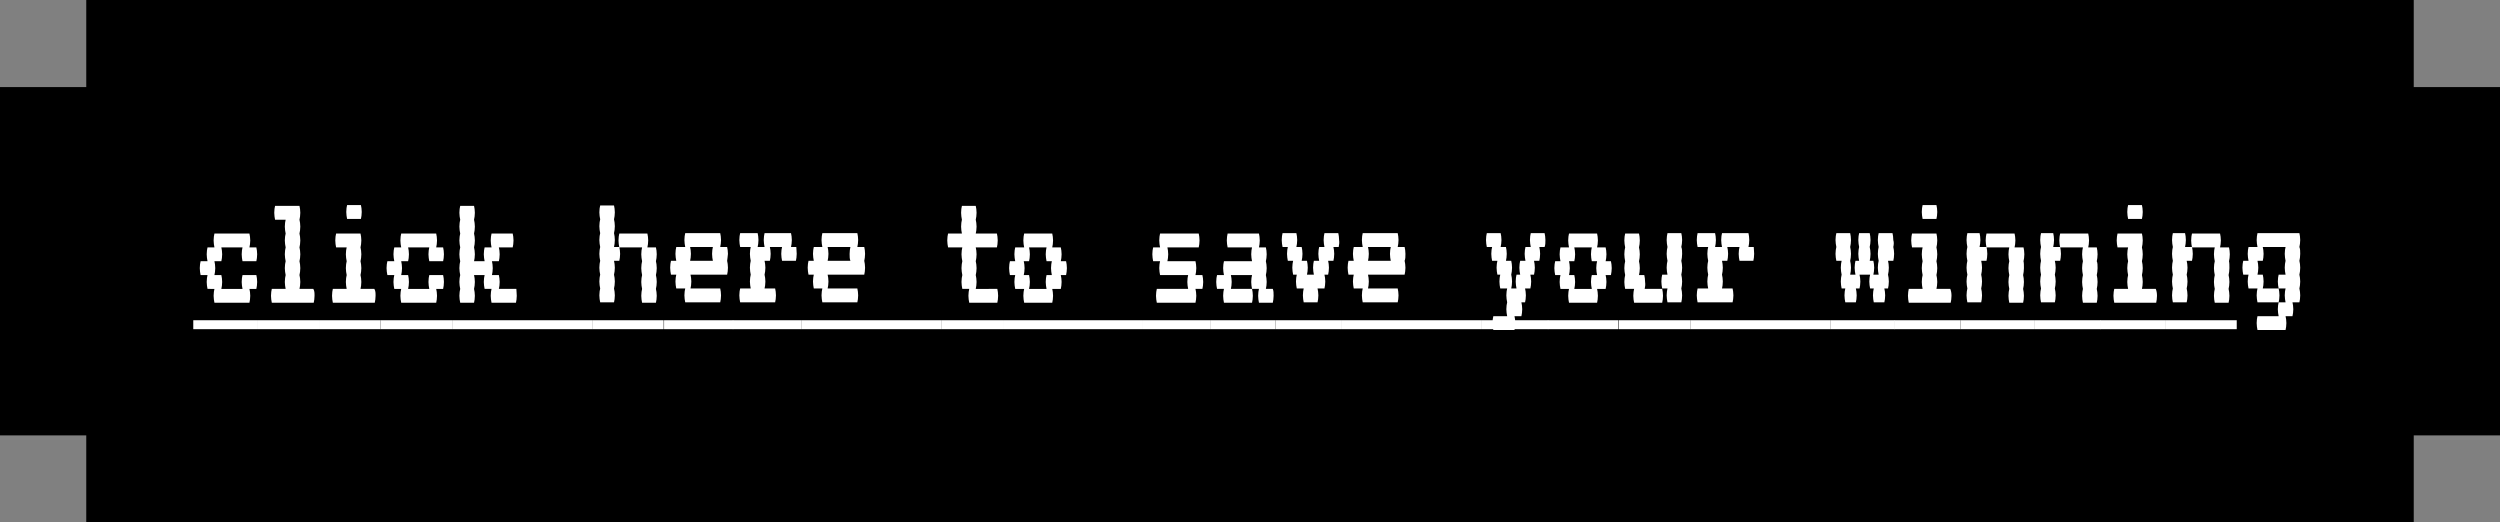 <?xml version="1.0" encoding="utf-8"?>
<!-- Generator: Adobe Illustrator 24.0.3, SVG Export Plug-In . SVG Version: 6.00 Build 0)  -->
<svg version="1.1" id="Livello_1" xmlns="http://www.w3.org/2000/svg" xmlns:xlink="http://www.w3.org/1999/xlink" x="0px" y="0px"
	 viewBox="0 0 614.4 128.4" style="enable-background:new 0 0 614.4 128.4;" xml:space="preserve">
<rect x="0" y="0" width="614.4" height="128.4" fill="#808080" stroke="none"/>
<style type="text/css">
	.st0{fill:#FFFFFF;}
	.st1{enable-background:new    ;}
</style>
<title>webcam</title>
<g id="Livello_12">
	<g>
		<polygon points="593.2,0 572,0 550.8,0 529.7,0 508.5,0 487.3,0 466.1,0 444.9,0 423.7,0 402.5,0 381.4,0 360.2,0 339,0 317.8,0 
			296.6,0 275.4,0 254.2,0 233.1,0 211.9,0 190.7,0 169.5,0 148.3,0 127.1,0 105.9,0 84.7,0 63.6,0 42.4,0 21.2,0 21.2,21.4 0,21.4 
			0,42.8 0,64.2 0,85.6 0,107 21.2,107 21.2,128.4 42.4,128.4 63.6,128.4 84.7,128.4 105.9,128.4 127.1,128.4 148.3,128.4 
			169.5,128.4 190.7,128.4 211.9,128.4 233.1,128.4 254.2,128.4 275.4,128.4 296.6,128.4 317.8,128.4 339,128.4 360.2,128.4 
			381.4,128.4 402.5,128.4 423.7,128.4 444.9,128.4 466.1,128.4 487.3,128.4 508.5,128.4 529.7,128.4 550.8,128.4 572,128.4 
			593.2,128.4 593.2,107 614.4,107 614.4,85.6 614.4,64.2 614.4,42.8 614.4,21.4 593.2,21.4 		"/>
	</g>
	<g>
		<path class="st0" d="M63,67.6c0.1,0.5,0.2,1,0.2,1.7c0,0.7-0.1,1.2-0.2,1.7h-1.7c0.1,0.5,0.2,1,0.2,1.7c0,0.7-0.1,1.2-0.2,1.7
			h-8.6c-0.1-0.5-0.2-1.1-0.2-1.7c0-0.7,0.1-1.3,0.2-1.7H51c-0.1-0.5-0.2-1.1-0.2-1.7c0-0.7,0.1-1.3,0.2-1.7h-1.7
			c-0.1-0.5-0.2-1.1-0.2-1.7c0-0.7,0.1-1.3,0.2-1.7H51c-0.1-0.5-0.2-1.1-0.2-1.7c0-0.7,0.1-1.3,0.2-1.7h1.7
			c-0.1-0.5-0.2-1.1-0.2-1.7c0-0.7,0.1-1.3,0.2-1.7h8.6c0.1,0.5,0.2,1,0.2,1.7c0,0.7-0.1,1.2-0.2,1.7H63c0.1,0.5,0.2,1,0.2,1.7
			c0,0.7-0.1,1.2-0.2,1.7h-3.4c-0.1-0.5-0.2-1.1-0.2-1.7c0-0.7,0.1-1.3,0.2-1.7h-5.2c0.1,0.5,0.2,1,0.2,1.7c0,0.7-0.1,1.2-0.2,1.7
			h-1.7c0.1,0.5,0.2,1,0.2,1.7c0,0.7-0.1,1.2-0.2,1.7h1.7c0.1,0.5,0.2,1,0.2,1.7c0,0.7-0.1,1.2-0.2,1.7h5.2
			c-0.1-0.5-0.2-1.1-0.2-1.7c0-0.7,0.1-1.3,0.2-1.7H63z"/>
		<path class="st0" d="M47.5,80.9v-2.2h15.9v2.2H47.5z"/>
	</g>
	<g>
		<path class="st0" d="M77.3,72.7c0,0.7-0.1,1.2-0.2,1.7H66.8c-0.1-0.5-0.2-1.1-0.2-1.7c0-0.7,0.1-1.3,0.2-1.7h3.4
			c-0.1-0.5-0.2-1.1-0.2-1.7c0-0.7,0.1-1.3,0.2-1.7c-0.1-0.5-0.2-1.1-0.2-1.7c0-0.7,0.1-1.3,0.2-1.7c-0.1-0.5-0.2-1.1-0.2-1.7
			c0-0.7,0.1-1.3,0.2-1.7c-0.1-0.5-0.2-1.1-0.2-1.7c0-0.7,0.1-1.3,0.2-1.7c-0.1-0.5-0.2-1.1-0.2-1.7c0-0.7,0.1-1.3,0.2-1.7h-2.6
			c-0.1-0.5-0.2-1.1-0.2-1.7c0-0.7,0.1-1.3,0.2-1.7h6c0.1,0.5,0.2,1,0.2,1.7c0,0.7-0.1,1.2-0.2,1.7c0.1,0.5,0.2,1,0.2,1.7
			c0,0.7-0.1,1.2-0.2,1.7c0.1,0.5,0.2,1,0.2,1.7c0,0.7-0.1,1.2-0.2,1.7c0.1,0.5,0.2,1,0.2,1.7c0,0.7-0.1,1.2-0.2,1.7
			c0.1,0.5,0.2,1,0.2,1.7c0,0.7-0.1,1.2-0.2,1.7c0.1,0.5,0.2,1,0.2,1.7c0,0.7-0.1,1.2-0.2,1.7h3.4C77.3,71.5,77.3,72,77.3,72.7z"/>
		<path class="st0" d="M63.4,80.9v-2.2h15v2.2H63.4z"/>
	</g>
	<g>
		<path class="st0" d="M92.3,72.7c0,0.7-0.1,1.2-0.2,1.7H81.8c-0.1-0.5-0.2-1.1-0.2-1.7c0-0.7,0.1-1.3,0.2-1.7h3.4
			c-0.1-0.5-0.2-1.1-0.2-1.7c0-0.7,0.1-1.3,0.2-1.7c-0.1-0.5-0.2-1.1-0.2-1.7c0-0.7,0.1-1.3,0.2-1.7c-0.1-0.5-0.2-1.1-0.2-1.7
			c0-0.7,0.1-1.3,0.2-1.7h-2.6c-0.1-0.5-0.2-1.1-0.2-1.7c0-0.7,0.1-1.3,0.2-1.7h6c0.1,0.5,0.2,1,0.2,1.7c0,0.7-0.1,1.2-0.2,1.7
			c0.1,0.5,0.2,1,0.2,1.7c0,0.7-0.1,1.2-0.2,1.7c0.1,0.5,0.2,1,0.2,1.7c0,0.7-0.1,1.2-0.2,1.7c0.1,0.5,0.2,1,0.2,1.7
			c0,0.7-0.1,1.2-0.2,1.7h3.4C92.3,71.5,92.3,72,92.3,72.7z M85.3,53.8c-0.1-0.5-0.2-1.1-0.2-1.7c0-0.7,0.1-1.3,0.2-1.7h3.4
			c0.1,0.5,0.2,1,0.2,1.7c0,0.7-0.1,1.2-0.2,1.7H85.3z"/>
		<path class="st0" d="M78.4,80.9v-2.2h15.1v2.2H78.4z"/>
	</g>
	<g>
		<path class="st0" d="M108.9,67.6c0.1,0.5,0.2,1,0.2,1.7c0,0.7-0.1,1.2-0.2,1.7h-1.7c0.1,0.5,0.2,1,0.2,1.7c0,0.7-0.1,1.2-0.2,1.7
			h-8.6c-0.1-0.5-0.2-1.1-0.2-1.7c0-0.7,0.1-1.3,0.2-1.7h-1.7c-0.1-0.5-0.2-1.1-0.2-1.7c0-0.7,0.1-1.3,0.2-1.7h-1.7
			c-0.1-0.5-0.2-1.1-0.2-1.7c0-0.7,0.1-1.3,0.2-1.7h1.7c-0.1-0.5-0.2-1.1-0.2-1.7c0-0.7,0.1-1.3,0.2-1.7h1.7
			c-0.1-0.5-0.2-1.1-0.2-1.7c0-0.7,0.1-1.3,0.2-1.7h8.6c0.1,0.5,0.2,1,0.2,1.7c0,0.7-0.1,1.2-0.2,1.7h1.7c0.1,0.5,0.2,1,0.2,1.7
			c0,0.7-0.1,1.2-0.2,1.7h-3.4c-0.1-0.5-0.2-1.1-0.2-1.7c0-0.7,0.1-1.3,0.2-1.7h-5.2c0.1,0.5,0.2,1,0.2,1.7c0,0.7-0.1,1.2-0.2,1.7
			h-1.7c0.1,0.5,0.2,1,0.2,1.7c0,0.7-0.1,1.2-0.2,1.7h1.7c0.1,0.5,0.2,1,0.2,1.7c0,0.7-0.1,1.2-0.2,1.7h5.2
			c-0.1-0.5-0.2-1.1-0.2-1.7c0-0.7,0.1-1.3,0.2-1.7H108.9z"/>
		<path class="st0" d="M93.5,80.9v-2.2h17.8v2.2H93.5z"/>
	</g>
	<g>
		<path class="st0" d="M127,72.7c0,0.7-0.1,1.2-0.2,1.7h-6c-0.1-0.5-0.2-1.1-0.2-1.7c0-0.7,0.1-1.3,0.2-1.7h-1.7
			c-0.1-0.5-0.2-1.1-0.2-1.7c0-0.7,0.1-1.3,0.2-1.7h-2.6c0.1,0.5,0.2,1,0.2,1.7c0,0.7-0.1,1.2-0.2,1.7c0.1,0.5,0.2,1,0.2,1.7
			c0,0.7-0.1,1.2-0.2,1.7h-3.4c-0.1-0.5-0.2-1.1-0.2-1.7c0-0.7,0.1-1.3,0.2-1.7c-0.1-0.5-0.2-1.1-0.2-1.7c0-0.7,0.1-1.3,0.2-1.7
			c-0.1-0.5-0.2-1.1-0.2-1.7c0-0.7,0.1-1.3,0.2-1.7c-0.1-0.5-0.2-1.1-0.2-1.7c0-0.7,0.1-1.3,0.2-1.7c-0.1-0.5-0.2-1.1-0.2-1.7
			c0-0.7,0.1-1.3,0.2-1.7c-0.1-0.5-0.2-1.1-0.2-1.7c0-0.7,0.1-1.3,0.2-1.7c-0.1-0.5-0.2-1.1-0.2-1.7c0-0.7,0.1-1.3,0.2-1.7h3.4
			c0.1,0.5,0.2,1,0.2,1.7c0,0.7-0.1,1.2-0.2,1.7c0.1,0.5,0.2,1,0.2,1.7c0,0.7-0.1,1.2-0.2,1.7c0.1,0.5,0.2,1,0.2,1.7
			c0,0.7-0.1,1.2-0.2,1.7c0.1,0.5,0.2,1,0.2,1.7c0,0.7-0.1,1.2-0.2,1.7h2.6c-0.1-0.5-0.2-1.1-0.2-1.7c0-0.7,0.1-1.3,0.2-1.7h1.7
			c-0.1-0.5-0.2-1.1-0.2-1.7c0-0.7,0.1-1.3,0.2-1.7h5.2c0.1,0.5,0.2,1,0.2,1.7c0,0.7-0.1,1.2-0.2,1.7h-3.4c0.1,0.5,0.2,1,0.2,1.7
			c0,0.7-0.1,1.2-0.2,1.7h-1.7c0.1,0.5,0.2,1,0.2,1.7c0,0.7-0.1,1.2-0.2,1.7h1.7c0.1,0.5,0.2,1,0.2,1.7c0,0.7-0.1,1.2-0.2,1.7h4.3
			C126.9,71.5,127,72,127,72.7z"/>
		<path class="st0" d="M111.3,80.9v-2.2h34.4v2.2H111.3z"/>
	</g>
	<g>
		<path class="st0" d="M150.9,60.7h1.3c0.1,0.5,0.2,1,0.2,1.7c0,0.7-0.1,1.2-0.2,1.7h-1.3c0.1,0.5,0.2,1,0.2,1.7
			c0,0.7-0.1,1.2-0.2,1.7c0.1,0.5,0.2,1,0.2,1.7c0,0.7-0.1,1.2-0.2,1.7c0.1,0.5,0.2,1,0.2,1.7c0,0.7-0.1,1.2-0.2,1.7h-3.4
			c-0.1-0.5-0.2-1.1-0.2-1.7c0-0.7,0.1-1.3,0.2-1.7c-0.1-0.5-0.2-1.1-0.2-1.7c0-0.7,0.1-1.3,0.2-1.7c-0.1-0.5-0.2-1.1-0.2-1.7
			c0-0.7,0.1-1.3,0.2-1.7c-0.1-0.5-0.2-1.1-0.2-1.7c0-0.7,0.1-1.3,0.2-1.7c-0.1-0.5-0.2-1.1-0.2-1.7c0-0.7,0.1-1.3,0.2-1.7
			c-0.1-0.5-0.2-1.1-0.2-1.7c0-0.7,0.1-1.3,0.2-1.7c-0.1-0.5-0.2-1.1-0.2-1.7c0-0.7,0.1-1.3,0.2-1.7h3.4c0.1,0.5,0.2,1,0.2,1.7
			c0,0.7-0.1,1.2-0.2,1.7c0.1,0.5,0.2,1,0.2,1.7c0,0.7-0.1,1.2-0.2,1.7c0.1,0.5,0.2,1,0.2,1.7C151.1,59.6,151,60.2,150.9,60.7z
			 M161.4,65.9c0,0.7-0.1,1.2-0.2,1.7c0.1,0.5,0.2,1,0.2,1.7c0,0.7-0.1,1.2-0.2,1.7c0.1,0.5,0.2,1,0.2,1.7c0,0.7-0.1,1.2-0.2,1.7
			h-3.4c-0.1-0.5-0.2-1.1-0.2-1.7c0-0.7,0.1-1.3,0.2-1.7c-0.1-0.5-0.2-1.1-0.2-1.7c0-0.7,0.1-1.3,0.2-1.7c-0.1-0.5-0.2-1.1-0.2-1.7
			c0-0.7,0.1-1.3,0.2-1.7c-0.1-0.5-0.2-1.1-0.2-1.7c0-0.7,0.1-1.3,0.2-1.7h-5.6c-0.1-0.5-0.2-1.1-0.2-1.7c0-0.7,0.1-1.3,0.2-1.7h6.9
			c0.1,0.5,0.2,1,0.2,1.7c0,0.7-0.1,1.2-0.2,1.7h2.1c0.1,0.5,0.2,1,0.2,1.7c0,0.7-0.1,1.2-0.2,1.7C161.3,64.6,161.4,65.2,161.4,65.9
			z"/>
		<path class="st0" d="M145.7,80.9v-2.2h17.4v2.2H145.7z"/>
	</g>
	<g>
		<path class="st0" d="M178.7,64.1c0.1,0.5,0.2,1,0.2,1.7c0,0.7-0.1,1.2-0.2,1.7h-9c0.1,0.5,0.2,1,0.2,1.7c0,0.7-0.1,1.2-0.2,1.7
			h7.3c0.1,0.5,0.2,1,0.2,1.7c0,0.7-0.1,1.2-0.2,1.7h-8.6c-0.1-0.5-0.2-1.1-0.2-1.7c0-0.7,0.1-1.3,0.2-1.7h-2.2
			c-0.1-0.5-0.2-1.1-0.2-1.7c0-0.7,0.1-1.3,0.2-1.7h-1.3c-0.1-0.5-0.2-1.1-0.2-1.7c0-0.7,0.1-1.3,0.2-1.7h1.3
			c-0.1-0.5-0.2-1.1-0.2-1.7c0-0.7,0.1-1.3,0.2-1.7h2.2c-0.1-0.5-0.2-1.1-0.2-1.7c0-0.7,0.1-1.3,0.2-1.7h8.6c0.1,0.5,0.2,1,0.2,1.7
			c0,0.7-0.1,1.2-0.2,1.7h1.7c0.1,0.5,0.2,1,0.2,1.7C178.8,63.1,178.8,63.6,178.7,64.1z M175,62.4c0-0.7,0.1-1.3,0.2-1.7h-5.6
			c0.1,0.5,0.2,1,0.2,1.7c0,0.7-0.1,1.2-0.2,1.7h5.6C175.1,63.6,175,63.1,175,62.4z"/>
		<path class="st0" d="M163.2,80.9v-2.2h17v2.2H163.2z"/>
	</g>
	<g>
		<path class="st0" d="M195.8,62.4c0,0.7-0.1,1.2-0.2,1.7h-3.4c-0.1-0.5-0.2-1.1-0.2-1.7c0-0.7,0.1-1.3,0.2-1.7h-3
			c0.1,0.5,0.2,1,0.2,1.7c0,0.7-0.1,1.2-0.2,1.7h-1.3c0.1,0.5,0.2,1,0.2,1.7c0,0.7-0.1,1.2-0.2,1.7c0.1,0.5,0.2,1,0.2,1.7
			c0,0.7-0.1,1.2-0.2,1.7h2.6c0.1,0.5,0.2,1,0.2,1.7c0,0.7-0.1,1.2-0.2,1.7h-8.6c-0.1-0.5-0.2-1.1-0.2-1.7c0-0.7,0.1-1.3,0.2-1.7
			h2.6c-0.1-0.5-0.2-1.1-0.2-1.7c0-0.7,0.1-1.3,0.2-1.7c-0.1-0.5-0.2-1.1-0.2-1.7c0-0.7,0.1-1.3,0.2-1.7c-0.1-0.5-0.2-1.1-0.2-1.7
			c0-0.7,0.1-1.3,0.2-1.7h-2.6c-0.1-0.5-0.2-1.1-0.2-1.7c0-0.7,0.1-1.3,0.2-1.7h4.3c0.1,0.5,0.2,1,0.2,1.7c0,0.7-0.1,1.2-0.2,1.7
			h1.7c-0.1-0.5-0.2-1.1-0.2-1.7c0-0.7,0.1-1.3,0.2-1.7h6.5c0.1,0.5,0.2,1,0.2,1.7c0,0.7-0.1,1.2-0.2,1.7h1.3
			C195.7,61.2,195.8,61.7,195.8,62.4z"/>
		<path class="st0" d="M180.1,80.9v-2.2h16.8v2.2H180.1z"/>
	</g>
	<g>
		<path class="st0" d="M212.4,64.1c0.1,0.5,0.2,1,0.2,1.7c0,0.7-0.1,1.2-0.2,1.7h-9c0.1,0.5,0.2,1,0.2,1.7c0,0.7-0.1,1.2-0.2,1.7
			h7.3c0.1,0.5,0.2,1,0.2,1.7c0,0.7-0.1,1.2-0.2,1.7h-8.6c-0.1-0.5-0.2-1.1-0.2-1.7c0-0.7,0.1-1.3,0.2-1.7h-2.1
			c-0.1-0.5-0.2-1.1-0.2-1.7c0-0.7,0.1-1.3,0.2-1.7h-1.3c-0.1-0.5-0.2-1.1-0.2-1.7c0-0.7,0.1-1.3,0.2-1.7h1.3
			c-0.1-0.5-0.2-1.1-0.2-1.7c0-0.7,0.1-1.3,0.2-1.7h2.1c-0.1-0.5-0.2-1.1-0.2-1.7c0-0.7,0.1-1.3,0.2-1.7h8.6c0.1,0.5,0.2,1,0.2,1.7
			c0,0.7-0.1,1.2-0.2,1.7h1.7c0.1,0.5,0.2,1,0.2,1.7C212.6,63.1,212.5,63.6,212.4,64.1z M208.8,62.4c0-0.7,0.1-1.3,0.2-1.7h-5.6
			c0.1,0.5,0.2,1,0.2,1.7c0,0.7-0.1,1.2-0.2,1.7h5.6C208.8,63.6,208.8,63.1,208.8,62.4z"/>
		<path class="st0" d="M196.9,80.9v-2.2h34.4v2.2H196.9z"/>
	</g>
	<g>
		<path class="st0" d="M245.1,71c0.1,0.5,0.2,1,0.2,1.7c0,0.7-0.1,1.2-0.2,1.7h-6.9c-0.1-0.5-0.2-1.1-0.2-1.7c0-0.7,0.1-1.3,0.2-1.7
			h-1.7c-0.1-0.5-0.2-1.1-0.2-1.7c0-0.7,0.1-1.3,0.2-1.7c-0.1-0.5-0.2-1.1-0.2-1.7c0-0.7,0.1-1.3,0.2-1.7c-0.1-0.5-0.2-1.1-0.2-1.7
			c0-0.7,0.1-1.3,0.2-1.7H233c-0.1-0.5-0.2-1.1-0.2-1.7c0-0.7,0.1-1.3,0.2-1.7h3.4c-0.1-0.5-0.2-1.1-0.2-1.7c0-0.7,0.1-1.3,0.2-1.7
			c-0.1-0.5-0.2-1.1-0.2-1.7c0-0.7,0.1-1.3,0.2-1.7h3.4c0.1,0.5,0.2,1,0.2,1.7c0,0.7-0.1,1.2-0.2,1.7c0.1,0.5,0.2,1,0.2,1.7
			c0,0.7-0.1,1.2-0.2,1.7h5.2c0.1,0.5,0.2,1,0.2,1.7c0,0.7-0.1,1.2-0.2,1.7h-5.2c0.1,0.5,0.2,1,0.2,1.7c0,0.7-0.1,1.2-0.2,1.7
			c0.1,0.5,0.2,1,0.2,1.7c0,0.7-0.1,1.2-0.2,1.7c0.1,0.5,0.2,1,0.2,1.7c0,0.7-0.1,1.2-0.2,1.7H245.1z"/>
		<path class="st0" d="M231.3,80.9v-2.2h15.2v2.2H231.3z"/>
	</g>
	<g>
		<path class="st0" d="M262,67.6h-1.3c0.1,0.5,0.2,1,0.2,1.7c0,0.7-0.1,1.2-0.2,1.7h-2.1c0.1,0.5,0.2,1,0.2,1.7
			c0,0.7-0.1,1.2-0.2,1.7h-6.9c-0.1-0.5-0.2-1.1-0.2-1.7c0-0.7,0.1-1.3,0.2-1.7h-2.2c-0.1-0.5-0.2-1.1-0.2-1.7
			c0-0.7,0.1-1.3,0.2-1.7h-1.3c-0.1-0.5-0.2-1.1-0.2-1.7c0-0.7,0.1-1.3,0.2-1.7h1.3c-0.1-0.5-0.2-1.1-0.2-1.7c0-0.7,0.1-1.3,0.2-1.7
			h2.2c-0.1-0.5-0.2-1.1-0.2-1.7c0-0.7,0.1-1.3,0.2-1.7h6.9c0.1,0.5,0.2,1,0.2,1.7c0,0.7-0.1,1.2-0.2,1.7h2.1c0.1,0.5,0.2,1,0.2,1.7
			c0,0.7-0.1,1.2-0.2,1.7h1.3c0.1,0.5,0.2,1,0.2,1.7C262.2,66.5,262.1,67.1,262,67.6z M258.5,67.6c-0.1-0.5-0.2-1.1-0.2-1.7
			c0-0.7,0.1-1.3,0.2-1.7h-1.3c-0.1-0.5-0.2-1.1-0.2-1.7c0-0.7,0.1-1.3,0.2-1.7h-4.3c0.1,0.5,0.2,1,0.2,1.7c0,0.7-0.1,1.2-0.2,1.7
			h-1.3c0.1,0.5,0.2,1,0.2,1.7c0,0.7-0.1,1.2-0.2,1.7h1.3c0.1,0.5,0.2,1,0.2,1.7c0,0.7-0.1,1.2-0.2,1.7h4.3
			c-0.1-0.5-0.2-1.1-0.2-1.7c0-0.7,0.1-1.3,0.2-1.7H258.5z"/>
		<path class="st0" d="M246.5,80.9v-2.2h34.4v2.2H246.5z"/>
	</g>
	<g>
		<path class="st0" d="M295.5,71h-1.7c0.1,0.5,0.2,1,0.2,1.7c0,0.7-0.1,1.2-0.2,1.7h-9.5c-0.1-0.5-0.2-1.1-0.2-1.7
			c0-0.7,0.1-1.3,0.2-1.7h7.7c-0.1-0.5-0.2-1.1-0.2-1.7c0-0.7,0.1-1.3,0.2-1.7h-6.9c-0.1-0.5-0.2-1.1-0.2-1.7c0-0.7,0.1-1.3,0.2-1.7
			h-1.7c-0.1-0.5-0.2-1.1-0.2-1.7c0-0.7,0.1-1.3,0.2-1.7h1.7c-0.1-0.5-0.2-1.1-0.2-1.7c0-0.7,0.1-1.3,0.2-1.7h9.5
			c0.1,0.5,0.2,1,0.2,1.7c0,0.7-0.1,1.2-0.2,1.7h-7.7c0.1,0.5,0.2,1,0.2,1.7c0,0.7-0.1,1.2-0.2,1.7h6.9c0.1,0.5,0.2,1,0.2,1.7
			c0,0.7-0.1,1.2-0.2,1.7h1.7c0.1,0.5,0.2,1,0.2,1.7C295.7,70,295.6,70.5,295.5,71z"/>
		<path class="st0" d="M280.9,80.9v-2.2h16.5v2.2H280.9z"/>
	</g>
	<g>
		<path class="st0" d="M313,72.7c0,0.7-0.1,1.2-0.2,1.7h-3.4c-0.1-0.5-0.2-1.1-0.2-1.7c0-0.7,0.1-1.3,0.2-1.7h-1.7
			c-0.1-0.5-0.2-1.1-0.2-1.7c0-0.7,0.1-1.3,0.2-1.7h-5.2c0.1,0.5,0.2,1,0.2,1.7c0,0.7-0.1,1.2-0.2,1.7h5.2c0.1,0.5,0.2,1,0.2,1.7
			c0,0.7-0.1,1.2-0.2,1.7h-6.9c-0.1-0.5-0.2-1.1-0.2-1.7c0-0.7,0.1-1.3,0.2-1.7h-1.7c-0.1-0.5-0.2-1.1-0.2-1.7
			c0-0.7,0.1-1.3,0.2-1.7h1.7c-0.1-0.5-0.2-1.1-0.2-1.7c0-0.7,0.1-1.3,0.2-1.7h6.9c-0.1-0.5-0.2-1.1-0.2-1.7c0-0.7,0.1-1.3,0.2-1.7
			h-6c-0.1-0.5-0.2-1.1-0.2-1.7c0-0.7,0.1-1.3,0.2-1.7h7.7c0.1,0.5,0.2,1,0.2,1.7c0,0.7-0.1,1.2-0.2,1.7h1.7c0.1,0.5,0.2,1,0.2,1.7
			c0,0.7-0.1,1.2-0.2,1.7c0.1,0.5,0.2,1,0.2,1.7c0,0.7-0.1,1.2-0.2,1.7c0.1,0.5,0.2,1,0.2,1.7c0,0.7-0.1,1.2-0.2,1.7h1.7
			C313,71.5,313,72,313,72.7z"/>
		<path class="st0" d="M297.4,80.9v-2.2h16.1v2.2H297.4z"/>
	</g>
	<g>
		<path class="st0" d="M329,60.7h-1.3c0.1,0.5,0.2,1,0.2,1.7c0,0.7-0.1,1.2-0.2,1.7h-1.3c0.1,0.5,0.2,1,0.2,1.7
			c0,0.7-0.1,1.2-0.2,1.7h-0.9c0.1,0.5,0.2,1,0.2,1.7c0,0.7-0.1,1.2-0.2,1.7h-1.7c0.1,0.5,0.2,1,0.2,1.7c0,0.7-0.1,1.2-0.2,1.7h-3.4
			c-0.1-0.5-0.2-1.1-0.2-1.7c0-0.7,0.1-1.3,0.2-1.7h-1.7c-0.1-0.5-0.2-1.1-0.2-1.7c0-0.7,0.1-1.3,0.2-1.7h-0.9
			c-0.1-0.5-0.2-1.1-0.2-1.7c0-0.7,0.1-1.3,0.2-1.7h-1.3c-0.1-0.5-0.2-1.1-0.2-1.7c0-0.7,0.1-1.3,0.2-1.7h-1.3
			c-0.1-0.5-0.2-1.1-0.2-1.7c0-0.7,0.1-1.3,0.2-1.7h3.4c0.1,0.5,0.2,1,0.2,1.7c0,0.7-0.1,1.2-0.2,1.7h1.3c0.1,0.5,0.2,1,0.2,1.7
			c0,0.7-0.1,1.2-0.2,1.7h1.3c0.1,0.5,0.2,1,0.2,1.7c0,0.7-0.1,1.2-0.2,1.7h1.7c-0.1-0.5-0.2-1.1-0.2-1.7c0-0.7,0.1-1.3,0.2-1.7h1.3
			c-0.1-0.5-0.2-1.1-0.2-1.7c0-0.7,0.1-1.3,0.2-1.7h1.3c-0.1-0.5-0.2-1.1-0.2-1.7c0-0.7,0.1-1.3,0.2-1.7h3.4c0.1,0.5,0.2,1,0.2,1.7
			C329.2,59.6,329.1,60.2,329,60.7z"/>
		<path class="st0" d="M313.5,80.9v-2.2h16.3v2.2H313.5z"/>
	</g>
	<g>
		<path class="st0" d="M345.2,64.1c0.1,0.5,0.2,1,0.2,1.7c0,0.7-0.1,1.2-0.2,1.7h-9c0.1,0.5,0.2,1,0.2,1.7c0,0.7-0.1,1.2-0.2,1.7
			h7.3c0.1,0.5,0.2,1,0.2,1.7c0,0.7-0.1,1.2-0.2,1.7h-8.6c-0.1-0.5-0.2-1.1-0.2-1.7c0-0.7,0.1-1.3,0.2-1.7h-2.2
			c-0.1-0.5-0.2-1.1-0.2-1.7c0-0.7,0.1-1.3,0.2-1.7h-1.3c-0.1-0.5-0.2-1.1-0.2-1.7c0-0.7,0.1-1.3,0.2-1.7h1.3
			c-0.1-0.5-0.2-1.1-0.2-1.7c0-0.7,0.1-1.3,0.2-1.7h2.2c-0.1-0.5-0.2-1.1-0.2-1.7c0-0.7,0.1-1.3,0.2-1.7h8.6c0.1,0.5,0.2,1,0.2,1.7
			c0,0.7-0.1,1.2-0.2,1.7h1.7c0.1,0.5,0.2,1,0.2,1.7C345.4,63.1,345.4,63.6,345.2,64.1z M341.6,62.4c0-0.7,0.1-1.3,0.2-1.7h-5.6
			c0.1,0.5,0.2,1,0.2,1.7c0,0.7-0.1,1.2-0.2,1.7h5.6C341.7,63.6,341.6,63.1,341.6,62.4z"/>
		<path class="st0" d="M329.8,80.9v-2.2h34.4v2.2H329.8z"/>
	</g>
	<g>
		<path class="st0" d="M379.6,60.7h-1.3c0.1,0.5,0.2,1,0.2,1.7c0,0.7-0.1,1.2-0.2,1.7h-1.3c0.1,0.5,0.2,1,0.2,1.7
			c0,0.7-0.1,1.2-0.2,1.7h-0.9c0.1,0.5,0.2,1,0.2,1.7c0,0.7-0.1,1.2-0.2,1.7h-1.3c0.1,0.5,0.2,1,0.2,1.7c0,0.7-0.1,1.2-0.2,1.7h-0.9
			c0.1,0.5,0.2,1,0.2,1.7c0,0.7-0.1,1.2-0.2,1.7h-1.7c0.1,0.5,0.2,1,0.2,1.7c0,0.7-0.1,1.2-0.2,1.7h-5.2c-0.1-0.5-0.2-1.1-0.2-1.7
			c0-0.7,0.1-1.3,0.2-1.7h3.4c-0.1-0.5-0.2-1.1-0.2-1.7c0-0.7,0.1-1.3,0.2-1.7c-0.1-0.5-0.2-1.1-0.2-1.7c0-0.7,0.1-1.3,0.2-1.7h-1.7
			c-0.1-0.5-0.2-1.1-0.2-1.7c0-0.7,0.1-1.3,0.2-1.7H368c-0.1-0.5-0.2-1.1-0.2-1.7c0-0.7,0.1-1.3,0.2-1.7h-1.3
			c-0.1-0.5-0.2-1.1-0.2-1.7c0-0.7,0.1-1.3,0.2-1.7h-1.3c-0.1-0.5-0.2-1.1-0.2-1.7c0-0.7,0.1-1.3,0.2-1.7h3.4c0.1,0.5,0.2,1,0.2,1.7
			c0,0.7-0.1,1.2-0.2,1.7h1.3c0.1,0.5,0.2,1,0.2,1.7c0,0.7-0.1,1.2-0.2,1.7h1.3c0.1,0.5,0.2,1,0.2,1.7c0,0.7-0.1,1.2-0.2,1.7
			c0.1,0.5,0.2,1,0.2,1.7c0,0.7-0.1,1.2-0.2,1.7h1.3c-0.1-0.5-0.2-1.1-0.2-1.7c0-0.7,0.1-1.3,0.2-1.7h0.9c-0.1-0.5-0.2-1.1-0.2-1.7
			c0-0.7,0.1-1.3,0.2-1.7h1.3c-0.1-0.5-0.2-1.1-0.2-1.7c0-0.7,0.1-1.3,0.2-1.7h1.3c-0.1-0.5-0.2-1.1-0.2-1.7c0-0.7,0.1-1.3,0.2-1.7
			h3.4c0.1,0.5,0.2,1,0.2,1.7C379.8,59.6,379.8,60.2,379.6,60.7z"/>
		<path class="st0" d="M364.2,80.9v-2.2h16.3v2.2H364.2z"/>
	</g>
	<g>
		<path class="st0" d="M395.9,67.6h-1.3c0.1,0.5,0.2,1,0.2,1.7c0,0.7-0.1,1.2-0.2,1.7h-2.1c0.1,0.5,0.2,1,0.2,1.7
			c0,0.7-0.1,1.2-0.2,1.7h-6.9c-0.1-0.5-0.2-1.1-0.2-1.7c0-0.7,0.1-1.3,0.2-1.7h-2.1c-0.1-0.5-0.2-1.1-0.2-1.7
			c0-0.7,0.1-1.3,0.2-1.7h-1.3c-0.1-0.5-0.2-1.1-0.2-1.7c0-0.7,0.1-1.3,0.2-1.7h1.3c-0.1-0.5-0.2-1.1-0.2-1.7c0-0.7,0.1-1.3,0.2-1.7
			h2.1c-0.1-0.5-0.2-1.1-0.2-1.7c0-0.7,0.1-1.3,0.2-1.7h6.9c0.1,0.5,0.2,1,0.2,1.7c0,0.7-0.1,1.2-0.2,1.7h2.1c0.1,0.5,0.2,1,0.2,1.7
			c0,0.7-0.1,1.2-0.2,1.7h1.3c0.1,0.5,0.2,1,0.2,1.7C396.1,66.5,396,67.1,395.9,67.6z M392.5,67.6c-0.1-0.5-0.2-1.1-0.2-1.7
			c0-0.7,0.1-1.3,0.2-1.7h-1.3c-0.1-0.5-0.2-1.1-0.2-1.7c0-0.7,0.1-1.3,0.2-1.7h-4.3c0.1,0.5,0.2,1,0.2,1.7c0,0.7-0.1,1.2-0.2,1.7
			h-1.3c0.1,0.5,0.2,1,0.2,1.7c0,0.7-0.1,1.2-0.2,1.7h1.3c0.1,0.5,0.2,1,0.2,1.7c0,0.7-0.1,1.2-0.2,1.7h4.3
			c-0.1-0.5-0.2-1.1-0.2-1.7c0-0.7,0.1-1.3,0.2-1.7H392.5z"/>
		<path class="st0" d="M380.4,80.9v-2.2h17.3v2.2H380.4z"/>
	</g>
	<g>
		<path class="st0" d="M404.2,71h4.3c0.1,0.5,0.2,1,0.2,1.7c0,0.7-0.1,1.2-0.2,1.7h-6.9c-0.1-0.5-0.2-1.1-0.2-1.7
			c0-0.7,0.1-1.3,0.2-1.7h-2.2c-0.1-0.5-0.2-1.1-0.2-1.7c0-0.7,0.1-1.3,0.2-1.7c-0.1-0.5-0.2-1.1-0.2-1.7c0-0.7,0.1-1.3,0.2-1.7
			c-0.1-0.5-0.2-1.1-0.2-1.7c0-0.7,0.1-1.3,0.2-1.7c-0.1-0.5-0.2-1.1-0.2-1.7c0-0.7,0.1-1.3,0.2-1.7h3.4c0.1,0.5,0.2,1,0.2,1.7
			c0,0.7-0.1,1.2-0.2,1.7c0.1,0.5,0.2,1,0.2,1.7c0,0.7-0.1,1.2-0.2,1.7c0.1,0.5,0.2,1,0.2,1.7c0,0.7-0.1,1.2-0.2,1.7h1.3
			c0.1,0.5,0.2,1,0.2,1.7C404.4,70,404.3,70.5,404.2,71z M413.4,62.4c0,0.7-0.1,1.2-0.2,1.7c0.1,0.5,0.2,1,0.2,1.7
			c0,0.7-0.1,1.2-0.2,1.7c0.1,0.5,0.2,1,0.2,1.7c0,0.7-0.1,1.2-0.2,1.7c0.1,0.5,0.2,1,0.2,1.7c0,0.7-0.1,1.2-0.2,1.7h-3.4
			c-0.1-0.5-0.2-1.1-0.2-1.7c0-0.7,0.1-1.3,0.2-1.7h-1.3c-0.1-0.5-0.2-1.1-0.2-1.7c0-0.7,0.1-1.3,0.2-1.7h1.3
			c-0.1-0.5-0.2-1.1-0.2-1.7c0-0.7,0.1-1.3,0.2-1.7c-0.1-0.5-0.2-1.1-0.2-1.7c0-0.7,0.1-1.3,0.2-1.7c-0.1-0.5-0.2-1.1-0.2-1.7
			c0-0.7,0.1-1.3,0.2-1.7h3.4c0.1,0.5,0.2,1,0.2,1.7c0,0.7-0.1,1.2-0.2,1.7C413.4,61.2,413.4,61.7,413.4,62.4z"/>
		<path class="st0" d="M397.8,80.9v-2.2h17.6v2.2H397.8z"/>
	</g>
	<g>
		<path class="st0" d="M431.1,62.4c0,0.7-0.1,1.2-0.2,1.7h-3.4c-0.1-0.5-0.2-1.1-0.2-1.7c0-0.7,0.1-1.3,0.2-1.7h-3
			c0.1,0.5,0.2,1,0.2,1.7c0,0.7-0.1,1.2-0.2,1.7h-1.3c0.1,0.5,0.2,1,0.2,1.7c0,0.7-0.1,1.2-0.2,1.7c0.1,0.5,0.2,1,0.2,1.7
			c0,0.7-0.1,1.2-0.2,1.7h2.6c0.1,0.5,0.2,1,0.2,1.7c0,0.7-0.1,1.2-0.2,1.7h-8.6c-0.1-0.5-0.2-1.1-0.2-1.7c0-0.7,0.1-1.3,0.2-1.7
			h2.6c-0.1-0.5-0.2-1.1-0.2-1.7c0-0.7,0.1-1.3,0.2-1.7c-0.1-0.5-0.2-1.1-0.2-1.7c0-0.7,0.1-1.3,0.2-1.7c-0.1-0.5-0.2-1.1-0.2-1.7
			c0-0.7,0.1-1.3,0.2-1.7h-2.6c-0.1-0.5-0.2-1.1-0.2-1.7c0-0.7,0.1-1.3,0.2-1.7h4.3c0.1,0.5,0.2,1,0.2,1.7c0,0.7-0.1,1.2-0.2,1.7
			h1.7c-0.1-0.5-0.2-1.1-0.2-1.7c0-0.7,0.1-1.3,0.2-1.7h6.5c0.1,0.5,0.2,1,0.2,1.7c0,0.7-0.1,1.2-0.2,1.7h1.3
			C431,61.2,431.1,61.7,431.1,62.4z"/>
		<path class="st0" d="M415.4,80.9v-2.2h34.4v2.2H415.4z"/>
	</g>
	<g>
		<path class="st0" d="M465.3,60.7c0.1,0.5,0.2,1,0.2,1.7c0,0.7-0.1,1.2-0.2,1.7H464c0.1,0.5,0.2,1,0.2,1.7c0,0.7-0.1,1.2-0.2,1.7
			c0.1,0.5,0.2,1,0.2,1.7c0,0.7-0.1,1.2-0.2,1.7h-0.9c0.1,0.5,0.2,1,0.2,1.7c0,0.7-0.1,1.2-0.2,1.7h-2.6c-0.1-0.5-0.2-1.1-0.2-1.7
			c0-0.7,0.1-1.3,0.2-1.7h-0.9c-0.1-0.5-0.2-1.1-0.2-1.7c0-0.7,0.1-1.3,0.2-1.7h-2.6c0.1,0.5,0.2,1,0.2,1.7c0,0.7-0.1,1.2-0.2,1.7
			h-0.9c0.1,0.5,0.2,1,0.2,1.7c0,0.7-0.1,1.2-0.2,1.7h-2.6c-0.1-0.5-0.2-1.1-0.2-1.7c0-0.7,0.1-1.3,0.2-1.7h-0.9
			c-0.1-0.5-0.2-1.1-0.2-1.7c0-0.7,0.1-1.3,0.2-1.7c-0.1-0.5-0.2-1.1-0.2-1.7c0-0.7,0.1-1.3,0.2-1.7h-1.3c-0.1-0.5-0.2-1.1-0.2-1.7
			c0-0.7,0.1-1.3,0.2-1.7c-0.1-0.5-0.2-1.1-0.2-1.7c0-0.7,0.1-1.3,0.2-1.7h3.4c0.1,0.5,0.2,1,0.2,1.7c0,0.7-0.1,1.2-0.2,1.7
			c0.1,0.5,0.2,1,0.2,1.7c0,0.7-0.1,1.2-0.2,1.7c0.1,0.5,0.2,1,0.2,1.7c0,0.7-0.1,1.2-0.2,1.7h1.3c-0.1-0.5-0.2-1.1-0.2-1.7
			c0-0.7,0.1-1.3,0.2-1.7h0.9c-0.1-0.5-0.2-1.1-0.2-1.7c0-0.7,0.1-1.3,0.2-1.7c-0.1-0.5-0.2-1.1-0.2-1.7c0-0.7,0.1-1.3,0.2-1.7h2.6
			c0.1,0.5,0.2,1,0.2,1.7c0,0.7-0.1,1.2-0.2,1.7c0.1,0.5,0.2,1,0.2,1.7c0,0.7-0.1,1.2-0.2,1.7h0.9c0.1,0.5,0.2,1,0.2,1.7
			c0,0.7-0.1,1.2-0.2,1.7h1.3c-0.1-0.5-0.2-1.1-0.2-1.7c0-0.7,0.1-1.3,0.2-1.7c-0.1-0.5-0.2-1.1-0.2-1.7c0-0.7,0.1-1.3,0.2-1.7
			c-0.1-0.5-0.2-1.1-0.2-1.7c0-0.7,0.1-1.3,0.2-1.7h3.4c0.1,0.5,0.2,1,0.2,1.7C465.5,59.6,465.4,60.2,465.3,60.7z"/>
		<path class="st0" d="M449.8,80.9v-2.2h15.9v2.2H449.8z"/>
	</g>
	<g>
		<path class="st0" d="M479.6,72.7c0,0.7-0.1,1.2-0.2,1.7h-10.3c-0.1-0.5-0.2-1.1-0.2-1.7c0-0.7,0.1-1.3,0.2-1.7h3.4
			c-0.1-0.5-0.2-1.1-0.2-1.7c0-0.7,0.1-1.3,0.2-1.7c-0.1-0.5-0.2-1.1-0.2-1.7c0-0.7,0.1-1.3,0.2-1.7c-0.1-0.5-0.2-1.1-0.2-1.7
			c0-0.7,0.1-1.3,0.2-1.7h-2.6c-0.1-0.5-0.2-1.1-0.2-1.7c0-0.7,0.1-1.3,0.2-1.7h6c0.1,0.5,0.2,1,0.2,1.7c0,0.7-0.1,1.2-0.2,1.7
			c0.1,0.5,0.2,1,0.2,1.7c0,0.7-0.1,1.2-0.2,1.7c0.1,0.5,0.2,1,0.2,1.7c0,0.7-0.1,1.2-0.2,1.7c0.1,0.5,0.2,1,0.2,1.7
			c0,0.7-0.1,1.2-0.2,1.7h3.4C479.5,71.5,479.6,72,479.6,72.7z M472.5,53.8c-0.1-0.5-0.2-1.1-0.2-1.7c0-0.7,0.1-1.3,0.2-1.7h3.4
			c0.1,0.5,0.2,1,0.2,1.7c0,0.7-0.1,1.2-0.2,1.7H472.5z"/>
		<path class="st0" d="M465.6,80.9v-2.2h16.2v2.2H465.6z"/>
	</g>
	<g>
		<path class="st0" d="M486.5,60.7h1.7c0.1,0.5,0.2,1,0.2,1.7c0,0.7-0.1,1.2-0.2,1.7h-1.3c0.1,0.5,0.2,1,0.2,1.7
			c0,0.7-0.1,1.2-0.2,1.7c0.1,0.5,0.2,1,0.2,1.7c0,0.7-0.1,1.2-0.2,1.7c0.1,0.5,0.2,1,0.2,1.7c0,0.7-0.1,1.2-0.2,1.7h-3.4
			c-0.1-0.5-0.2-1.1-0.2-1.7c0-0.7,0.1-1.3,0.2-1.7c-0.1-0.5-0.2-1.1-0.2-1.7c0-0.7,0.1-1.3,0.2-1.7c-0.1-0.5-0.2-1.1-0.2-1.7
			c0-0.7,0.1-1.3,0.2-1.7c-0.1-0.5-0.2-1.1-0.2-1.7c0-0.7,0.1-1.3,0.2-1.7c-0.1-0.5-0.2-1.1-0.2-1.7c0-0.7,0.1-1.3,0.2-1.7h3
			c0.1,0.5,0.2,1,0.2,1.7C486.7,59.6,486.6,60.2,486.5,60.7z M497.4,65.9c0,0.7-0.1,1.2-0.2,1.7c0.1,0.5,0.2,1,0.2,1.7
			c0,0.7-0.1,1.2-0.2,1.7c0.1,0.5,0.2,1,0.2,1.7c0,0.7-0.1,1.2-0.2,1.7h-3.4c-0.1-0.5-0.2-1.1-0.2-1.7c0-0.7,0.1-1.3,0.2-1.7
			c-0.1-0.5-0.2-1.1-0.2-1.7c0-0.7,0.1-1.3,0.2-1.7c-0.1-0.5-0.2-1.1-0.2-1.7c0-0.7,0.1-1.3,0.2-1.7c-0.1-0.5-0.2-1.1-0.2-1.7
			c0-0.7,0.1-1.3,0.2-1.7h-5.6c-0.1-0.5-0.2-1.1-0.2-1.7c0-0.7,0.1-1.3,0.2-1.7h6.9c0.1,0.5,0.2,1,0.2,1.7c0,0.7-0.1,1.2-0.2,1.7
			h2.2c0.1,0.5,0.2,1,0.2,1.7c0,0.7-0.1,1.2-0.2,1.7C497.4,64.6,497.4,65.2,497.4,65.9z"/>
		<path class="st0" d="M481.8,80.9v-2.2h18.1v2.2H481.8z"/>
	</g>
	<g>
		<path class="st0" d="M504.6,60.7h1.7c0.1,0.5,0.2,1,0.2,1.7c0,0.7-0.1,1.2-0.2,1.7H505c0.1,0.5,0.2,1,0.2,1.7
			c0,0.7-0.1,1.2-0.2,1.7c0.1,0.5,0.2,1,0.2,1.7c0,0.7-0.1,1.2-0.2,1.7c0.1,0.5,0.2,1,0.2,1.7c0,0.7-0.1,1.2-0.2,1.7h-3.4
			c-0.1-0.5-0.2-1.1-0.2-1.7c0-0.7,0.1-1.3,0.2-1.7c-0.1-0.5-0.2-1.1-0.2-1.7c0-0.7,0.1-1.3,0.2-1.7c-0.1-0.5-0.2-1.1-0.2-1.7
			c0-0.7,0.1-1.3,0.2-1.7c-0.1-0.5-0.2-1.1-0.2-1.7c0-0.7,0.1-1.3,0.2-1.7c-0.1-0.5-0.2-1.1-0.2-1.7c0-0.7,0.1-1.3,0.2-1.7h3
			c0.1,0.5,0.2,1,0.2,1.7C504.8,59.6,504.7,60.2,504.6,60.7z M515.5,65.9c0,0.7-0.1,1.2-0.2,1.7c0.1,0.5,0.2,1,0.2,1.7
			c0,0.7-0.1,1.2-0.2,1.7c0.1,0.5,0.2,1,0.2,1.7c0,0.7-0.1,1.2-0.2,1.7h-3.4c-0.1-0.5-0.2-1.1-0.2-1.7c0-0.7,0.1-1.3,0.2-1.7
			c-0.1-0.5-0.2-1.1-0.2-1.7c0-0.7,0.1-1.3,0.2-1.7c-0.1-0.5-0.2-1.1-0.2-1.7c0-0.7,0.1-1.3,0.2-1.7c-0.1-0.5-0.2-1.1-0.2-1.7
			c0-0.7,0.1-1.3,0.2-1.7h-5.6c-0.1-0.5-0.2-1.1-0.2-1.7c0-0.7,0.1-1.3,0.2-1.7h6.9c0.1,0.5,0.2,1,0.2,1.7c0,0.7-0.1,1.2-0.2,1.7
			h2.1c0.1,0.5,0.2,1,0.2,1.7c0,0.7-0.1,1.2-0.2,1.7C515.5,64.6,515.5,65.2,515.5,65.9z"/>
		<path class="st0" d="M499.9,80.9v-2.2h16.3v2.2H499.9z"/>
	</g>
	<g>
		<path class="st0" d="M530.1,72.7c0,0.7-0.1,1.2-0.2,1.7h-10.3c-0.1-0.5-0.2-1.1-0.2-1.7c0-0.7,0.1-1.3,0.2-1.7h3.4
			c-0.1-0.5-0.2-1.1-0.2-1.7c0-0.7,0.1-1.3,0.2-1.7c-0.1-0.5-0.2-1.1-0.2-1.7c0-0.7,0.1-1.3,0.2-1.7c-0.1-0.5-0.2-1.1-0.2-1.7
			c0-0.7,0.1-1.3,0.2-1.7h-2.6c-0.1-0.5-0.2-1.1-0.2-1.7c0-0.7,0.1-1.3,0.2-1.7h6c0.1,0.5,0.2,1,0.2,1.7c0,0.7-0.1,1.2-0.2,1.7
			c0.1,0.5,0.2,1,0.2,1.7c0,0.7-0.1,1.2-0.2,1.7c0.1,0.5,0.2,1,0.2,1.7c0,0.7-0.1,1.2-0.2,1.7c0.1,0.5,0.2,1,0.2,1.7
			c0,0.7-0.1,1.2-0.2,1.7h3.4C530,71.5,530.1,72,530.1,72.7z M523,53.8c-0.1-0.5-0.2-1.1-0.2-1.7c0-0.7,0.1-1.3,0.2-1.7h3.4
			c0.1,0.5,0.2,1,0.2,1.7c0,0.7-0.1,1.2-0.2,1.7H523z"/>
		<path class="st0" d="M516.1,80.9v-2.2h16.2v2.2H516.1z"/>
	</g>
	<g>
		<path class="st0" d="M537,60.7h1.7c0.1,0.5,0.2,1,0.2,1.7c0,0.7-0.1,1.2-0.2,1.7h-1.3c0.1,0.5,0.2,1,0.2,1.7
			c0,0.7-0.1,1.2-0.2,1.7c0.1,0.5,0.2,1,0.2,1.7c0,0.7-0.1,1.2-0.2,1.7c0.1,0.5,0.2,1,0.2,1.7c0,0.7-0.1,1.2-0.2,1.7H534
			c-0.1-0.5-0.2-1.1-0.2-1.7c0-0.7,0.1-1.3,0.2-1.7c-0.1-0.5-0.2-1.1-0.2-1.7c0-0.7,0.1-1.3,0.2-1.7c-0.1-0.5-0.2-1.1-0.2-1.7
			c0-0.7,0.1-1.3,0.2-1.7c-0.1-0.5-0.2-1.1-0.2-1.7c0-0.7,0.1-1.3,0.2-1.7c-0.1-0.5-0.2-1.1-0.2-1.7c0-0.7,0.1-1.3,0.2-1.7h3
			c0.1,0.5,0.2,1,0.2,1.7C537.2,59.6,537.1,60.2,537,60.7z M547.9,65.9c0,0.7-0.1,1.2-0.2,1.7c0.1,0.5,0.2,1,0.2,1.7
			c0,0.7-0.1,1.2-0.2,1.7c0.1,0.5,0.2,1,0.2,1.7c0,0.7-0.1,1.2-0.2,1.7h-3.4c-0.1-0.5-0.2-1.1-0.2-1.7c0-0.7,0.1-1.3,0.2-1.7
			c-0.1-0.5-0.2-1.1-0.2-1.7c0-0.7,0.1-1.3,0.2-1.7c-0.1-0.5-0.2-1.1-0.2-1.7c0-0.7,0.1-1.3,0.2-1.7c-0.1-0.5-0.2-1.1-0.2-1.7
			c0-0.7,0.1-1.3,0.2-1.7h-5.6c-0.1-0.5-0.2-1.1-0.2-1.7c0-0.7,0.1-1.3,0.2-1.7h6.9c0.1,0.5,0.2,1,0.2,1.7c0,0.7-0.1,1.2-0.2,1.7
			h2.2c0.1,0.5,0.2,1,0.2,1.7c0,0.7-0.1,1.2-0.2,1.7C547.9,64.6,547.9,65.2,547.9,65.9z"/>
		<path class="st0" d="M532.3,80.9v-2.2h17.4v2.2H532.3z"/>
	</g>
	<g class="st1">
		<path class="st0" d="M565.3,62.4c0,0.7-0.1,1.2-0.2,1.7c0.1,0.5,0.2,1,0.2,1.7c0,0.7-0.1,1.2-0.2,1.7c0.1,0.5,0.2,1,0.2,1.7
			c0,0.7-0.1,1.2-0.2,1.7c0.1,0.5,0.2,1,0.2,1.7c0,0.7-0.1,1.2-0.2,1.7h-1.7c0.1,0.5,0.2,1,0.2,1.7c0,0.7-0.1,1.2-0.2,1.7h-1.7
			c0.1,0.5,0.2,1,0.2,1.7c0,0.7-0.1,1.2-0.2,1.7h-6.9c-0.1-0.5-0.2-1.1-0.2-1.7c0-0.7,0.1-1.3,0.2-1.7h5.2c-0.1-0.5-0.2-1.1-0.2-1.7
			c0-0.7,0.1-1.3,0.2-1.7h1.7c-0.1-0.5-0.2-1.1-0.2-1.7c0-0.7,0.1-1.3,0.2-1.7H560c-0.1-0.5-0.2-1.1-0.2-1.7c0-0.7,0.1-1.3,0.2-1.7
			h1.7c-0.1-0.5-0.2-1.1-0.2-1.7c0-0.7,0.1-1.3,0.2-1.7c-0.1-0.5-0.2-1.1-0.2-1.7c0-0.7,0.1-1.3,0.2-1.7h-5.6c0.1,0.5,0.2,1,0.2,1.7
			c0,0.7-0.1,1.2-0.2,1.7h-1.3c0.1,0.5,0.2,1,0.2,1.7c0,0.7-0.1,1.2-0.2,1.7h1.3c0.1,0.5,0.2,1,0.2,1.7c0,0.7-0.1,1.2-0.2,1.7h3.9
			c0.1,0.5,0.2,1,0.2,1.7c0,0.7-0.1,1.2-0.2,1.7h-5.2c-0.1-0.5-0.2-1.1-0.2-1.7c0-0.7,0.1-1.3,0.2-1.7h-2.2
			c-0.1-0.5-0.2-1.1-0.2-1.7c0-0.7,0.1-1.3,0.2-1.7h-1.3c-0.1-0.5-0.2-1.1-0.2-1.7c0-0.7,0.1-1.3,0.2-1.7h1.3
			c-0.1-0.5-0.2-1.1-0.2-1.7c0-0.7,0.1-1.3,0.2-1.7h2.2c-0.1-0.5-0.2-1.1-0.2-1.7c0-0.7,0.1-1.3,0.2-1.7h10.3c0.1,0.5,0.2,1,0.2,1.7
			c0,0.7-0.1,1.2-0.2,1.7C565.3,61.2,565.3,61.7,565.3,62.4z"/>
	</g>
</g>
</svg>
